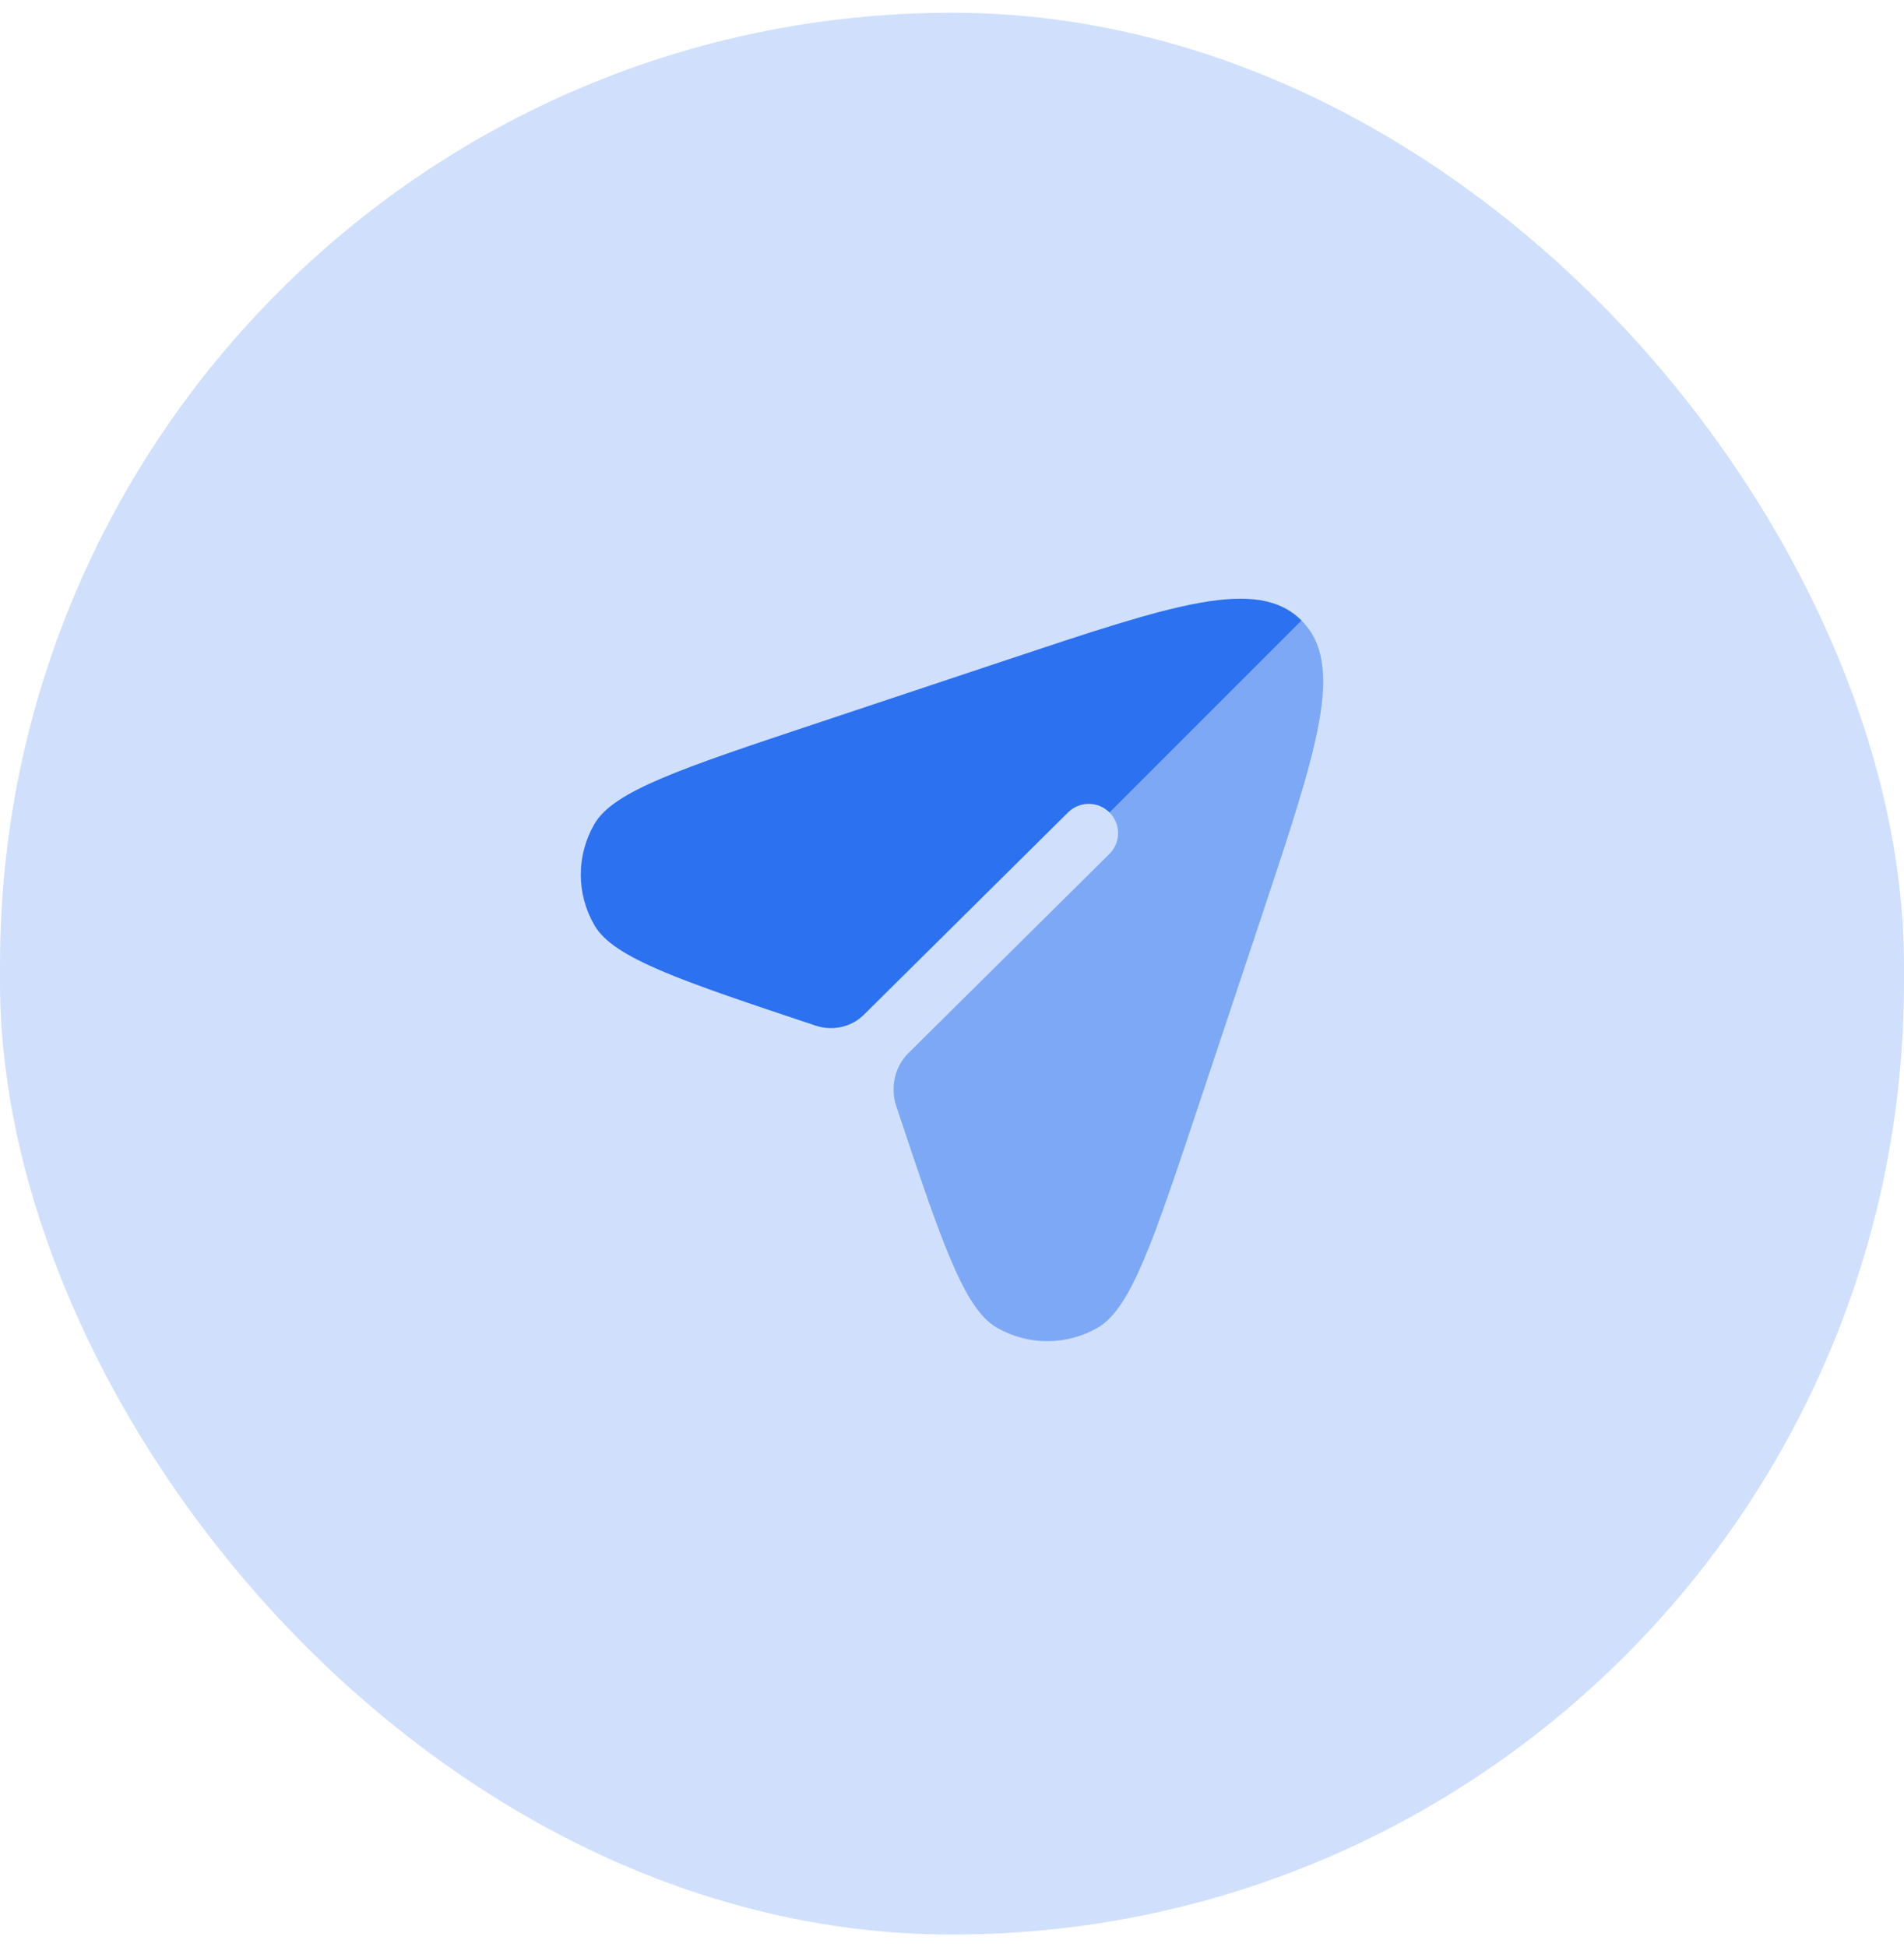 <svg width="133" height="136" viewBox="0 0 133 136" fill="none" xmlns="http://www.w3.org/2000/svg">
<rect y="0.89" width="133" height="134.22" rx="66.5" fill="#D0E0FC"/>
<path fill-rule="evenodd" clip-rule="evenodd" d="M77.506 56.748L90.915 43.339L90.909 43.332C87.83 40.254 81.998 42.198 70.335 46.086L56.983 50.536C47.569 53.674 42.862 55.243 41.525 57.544C40.252 59.733 40.252 62.436 41.525 64.625C42.862 66.926 47.569 68.495 56.983 71.633C58.15 72.022 59.462 71.744 60.336 70.878L74.611 56.735C75.414 55.939 76.71 55.945 77.506 56.748Z" fill="#2B71F0"/>
<path opacity="0.5" d="M83.705 77.257L88.156 63.905C92.041 52.249 93.985 46.418 90.916 43.337L77.506 56.747C78.302 57.55 78.296 58.846 77.493 59.642L63.448 73.556C62.485 74.51 62.18 75.971 62.609 77.257C65.747 86.67 67.316 91.377 69.616 92.715C71.805 93.987 74.508 93.987 76.697 92.715C78.998 91.377 80.567 86.67 83.705 77.257Z" fill="#2B71F0"/>
</svg>
